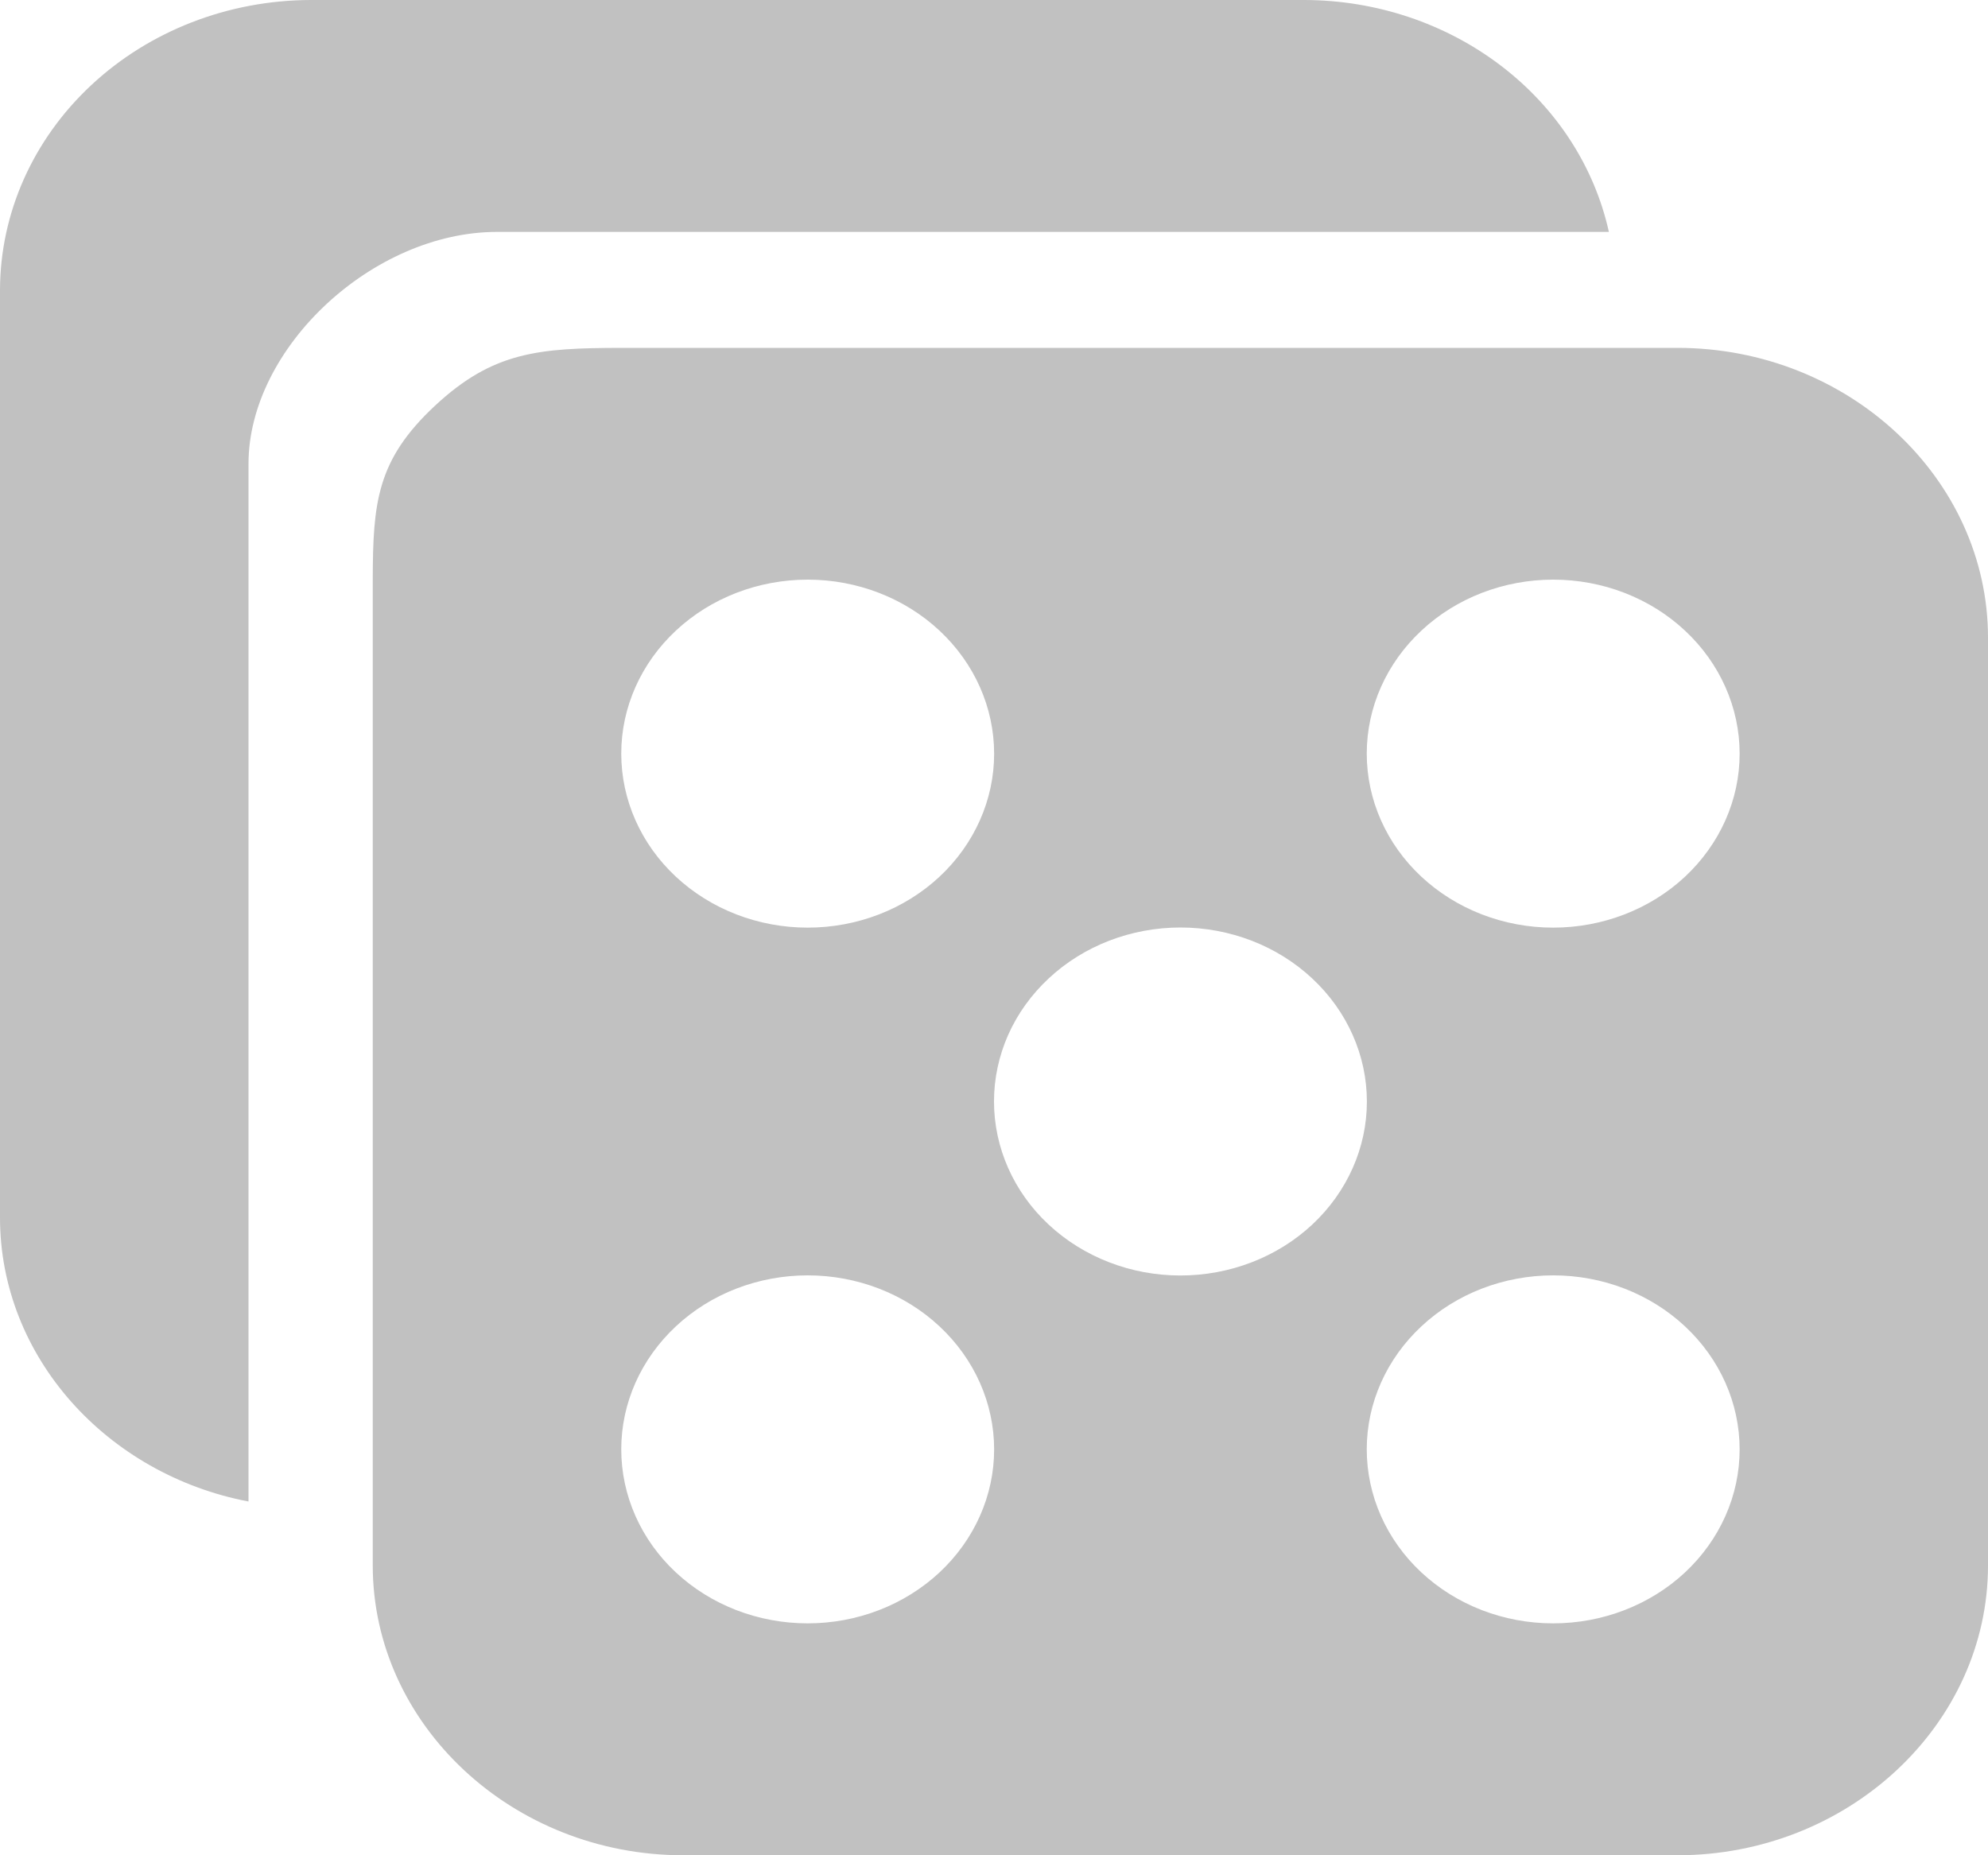 <svg width="30" height="28" viewBox="0 0 30 28" fill="none" xmlns="http://www.w3.org/2000/svg">
<path d="M25.312 5.25H9.375C8.133 5.253 7.441 5.305 6.562 6.125C5.684 6.945 5.628 7.589 5.625 8.748V23.625C5.625 26.031 7.734 28 10.312 28H25.312C27.891 28 30 26.031 30 23.625V9.625C30 7.219 27.891 5.25 25.312 5.25ZM12.188 24.5C11.441 24.5 10.726 24.223 10.198 23.73C9.671 23.238 9.375 22.57 9.375 21.873C9.375 21.177 9.672 20.509 10.2 20.017C10.727 19.524 11.443 19.248 12.189 19.248C12.935 19.248 13.651 19.525 14.178 20.018C14.706 20.511 15.002 21.179 15.002 21.875C15.002 22.571 14.705 23.239 14.177 23.732C13.649 24.224 12.934 24.5 12.188 24.5ZM12.188 14C11.441 14 10.726 13.723 10.198 13.23C9.671 12.738 9.375 12.07 9.375 11.373C9.375 10.677 9.672 10.009 10.2 9.517C10.727 9.024 11.443 8.748 12.189 8.748C12.935 8.748 13.651 9.025 14.178 9.518C14.706 10.011 15.002 10.679 15.002 11.375C15.002 12.071 14.705 12.739 14.177 13.232C13.649 13.724 12.934 14 12.188 14ZM17.812 19.25C17.443 19.25 17.077 19.182 16.736 19.05C16.395 18.918 16.084 18.724 15.823 18.48C15.296 17.988 15 17.32 15 16.623C15 16.278 15.073 15.937 15.214 15.618C15.356 15.3 15.563 15.011 15.825 14.767C16.352 14.274 17.068 13.998 17.814 13.998C18.561 13.998 19.276 14.275 19.803 14.768C20.331 15.261 20.627 15.929 20.627 16.625C20.627 17.321 20.33 17.989 19.802 18.482C19.274 18.974 18.559 19.25 17.812 19.25ZM23.438 24.5C22.691 24.5 21.976 24.223 21.448 23.73C20.921 23.238 20.625 22.57 20.625 21.873C20.625 21.177 20.922 20.509 21.45 20.017C21.977 19.524 22.693 19.248 23.439 19.248C24.186 19.248 24.901 19.525 25.428 20.018C25.956 20.511 26.252 21.179 26.252 21.875C26.252 22.571 25.955 23.239 25.427 23.732C24.899 24.224 24.184 24.5 23.438 24.5ZM23.438 14C22.691 14 21.976 13.723 21.448 13.23C20.921 12.738 20.625 12.07 20.625 11.373C20.625 10.677 20.922 10.009 21.45 9.517C21.977 9.024 22.693 8.748 23.439 8.748C24.186 8.748 24.901 9.025 25.428 9.518C25.956 10.011 26.252 10.679 26.252 11.375C26.252 12.071 25.955 12.739 25.427 13.232C24.899 13.724 24.184 14 23.438 14ZM24.279 3.5C24.06 2.513 23.485 1.627 22.648 0.99C21.812 0.353 20.767 0.003 19.688 0L4.688 0C3.445 0.003 2.255 0.465 1.377 1.285C0.498 2.105 0.003 3.216 0 4.375L0 18.375C0 20.482 1.616 22.253 3.75 22.661V7C3.75 5.25 5.625 3.5 7.5 3.5H24.279Z" fill="#C1C1C1"/>
</svg>
